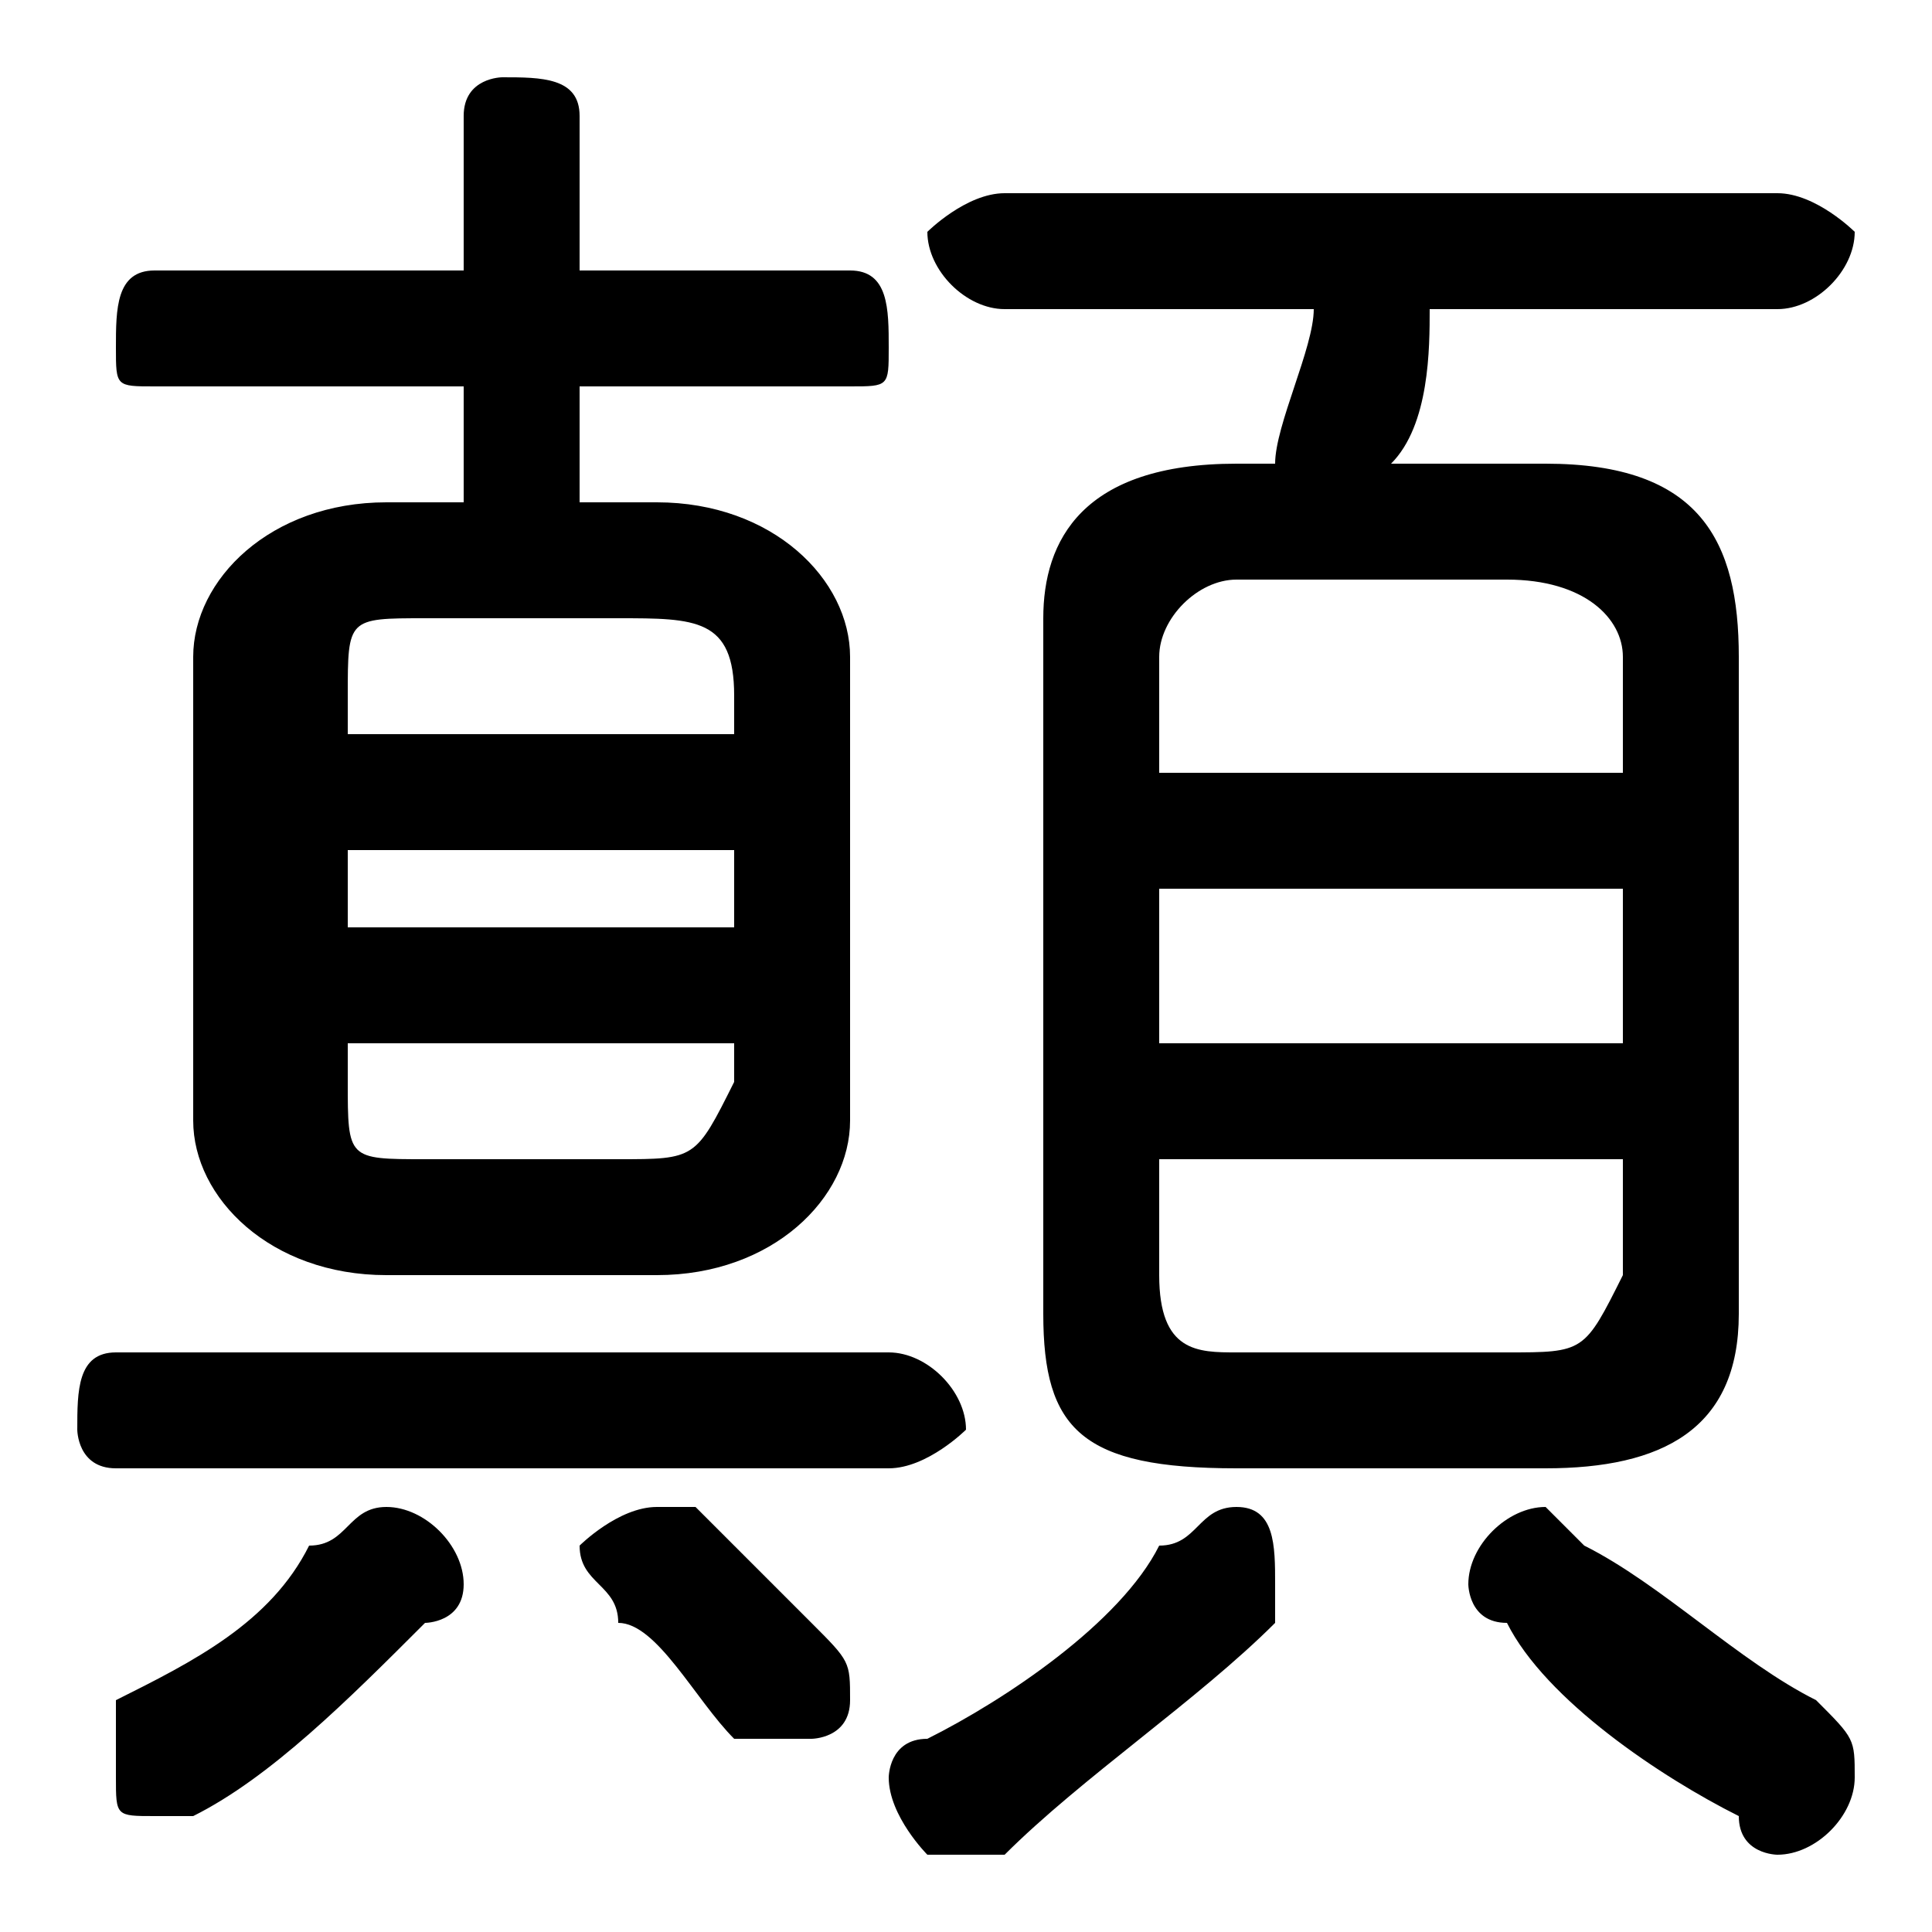 <svg xmlns="http://www.w3.org/2000/svg" viewBox="0 -44.0 50.0 50.0">
    <rect x="0" y="-44.0" width="50.0" height="50.0" fill="#808080" stroke="none"/>
    <g transform="scale(1, -1)">
        <!-- ボディの枠 -->
        <rect x="0" y="-6.0" width="50.0" height="50.0"
            stroke="white" fill="white"/>
        <!-- グリフ座標系の原点 -->
        <circle cx="0" cy="0" r="5" fill="white"/>
        <!-- グリフのアウトライン -->
        <g style="fill:black;stroke:#000000;stroke-width:0;stroke-linecap:round;stroke-linejoin:round;">
        <path d="M 12.0 31.0 L 10.0 31.0 C 7.0 31.0 5.0 29.0 5.0 27.0 L 5.0 15.0 C 5.0 13.0 7.0 11.0 10.0 11.0 L 17.0 11.0 C 20.0 11.0 22.0 13.0 22.0 15.0 L 22.0 27.0 C 22.0 29.0 20.0 31.0 17.0 31.0 L 15.0 31.0 L 15.0 34.0 L 22.0 34.0 C 23.0 34.0 23.0 34.0 23.0 35.0 C 23.0 36.0 23.0 37.0 22.0 37.0 L 15.0 37.0 L 15.0 41.0 C 15.0 42.0 14.0 42.0 13.0 42.0 C 13.0 42.0 12.0 42.0 12.0 41.0 L 12.0 37.0 L 4.0 37.0 C 3.0 37.0 3.0 36.0 3.0 35.0 C 3.0 34.0 3.0 34.0 4.0 34.0 L 12.0 34.0 Z M 11.0 14.0 C 9.0 14.0 9.0 14.0 9.0 16.0 L 9.0 17.0 L 19.0 17.0 L 19.0 16.0 C 18.0 14.0 18.0 14.0 16.0 14.0 Z M 9.0 22.0 L 19.0 22.0 L 19.0 20.0 L 9.0 20.0 Z M 19.0 25.0 L 9.0 25.0 L 9.0 26.0 C 9.0 28.0 9.0 28.0 11.0 28.0 L 16.0 28.0 C 18.0 28.0 19.0 28.0 19.0 26.0 Z M 40.0 6.0 C 43.0 6.0 45.0 7.0 45.0 10.0 L 45.0 27.0 C 45.0 30.0 44.0 32.0 40.0 32.0 L 36.0 32.0 C 37.0 33.0 37.0 35.0 37.0 36.0 L 46.0 36.0 C 47.0 36.0 48.0 37.0 48.0 38.0 C 48.0 38.0 47.0 39.0 46.0 39.0 L 26.0 39.0 C 25.0 39.0 24.0 38.0 24.0 38.0 C 24.0 37.0 25.0 36.0 26.0 36.0 L 34.0 36.0 C 34.0 35.0 33.0 33.0 33.0 32.0 L 32.0 32.0 C 28.0 32.0 27.0 30.0 27.0 28.0 L 27.0 10.0 C 27.0 7.0 28.0 6.0 32.0 6.0 Z M 32.0 9.0 C 31.0 9.0 30.0 9.0 30.0 11.0 L 30.0 14.0 L 42.0 14.0 L 42.0 11.0 C 41.0 9.0 41.0 9.0 39.0 9.0 Z M 30.0 21.0 L 42.0 21.0 L 42.0 17.0 L 30.0 17.0 Z M 42.0 24.0 L 30.0 24.0 L 30.0 27.0 C 30.0 28.0 31.0 29.0 32.0 29.0 L 39.0 29.0 C 41.0 29.0 42.0 28.0 42.0 27.0 Z M 18.0 5.0 C 17.0 5.0 17.0 5.0 17.0 5.0 C 16.0 5.0 15.0 4.0 15.0 4.0 C 15.0 3.0 16.0 3.0 16.0 2.0 C 17.0 2.0 18.0 0.0 19.0 -1.0 C 20.0 -1.0 20.0 -1.0 21.0 -1.0 C 21.0 -1.0 22.0 -1.0 22.0 0.0 C 22.0 1.0 22.0 1.0 21.0 2.0 C 20.0 3.0 19.0 4.0 18.0 5.0 Z M 8.0 4.0 C 7.0 2.0 5.0 1.0 3.0 -0.0 C 3.0 -1.0 3.0 -1.0 3.0 -2.0 C 3.0 -3.0 3.0 -3.0 4.0 -3.0 C 4.0 -3.0 5.0 -3.0 5.0 -3.0 C 7.0 -2.0 9.0 -0.0 11.0 2.0 C 11.0 2.0 12.0 2.0 12.0 3.0 C 12.0 4.0 11.0 5.0 10.0 5.0 C 9.0 5.0 9.0 4.0 8.0 4.0 Z M 23.0 6.0 C 24.0 6.0 25.0 7.0 25.0 7.0 C 25.0 8.0 24.0 9.0 23.0 9.0 L 3.0 9.0 C 2.0 9.0 2.0 8.0 2.0 7.0 C 2.0 7.0 2.0 6.0 3.0 6.0 Z M 30.0 4.0 C 29.0 2.0 26.0 0.0 24.0 -1.0 C 23.0 -1.0 23.0 -2.0 23.0 -2.0 C 23.0 -3.0 24.0 -4.0 24.0 -4.0 C 25.0 -4.0 25.0 -4.0 26.0 -4.0 C 28.0 -2.0 31.0 -0.0 33.0 2.0 C 33.0 2.0 33.0 3.0 33.0 3.0 C 33.0 4.0 33.0 5.0 32.0 5.0 C 31.0 5.0 31.0 4.0 30.0 4.0 Z M 41.0 4.0 C 41.0 4.0 40.0 5.0 40.0 5.0 C 39.0 5.0 38.0 4.0 38.0 3.0 C 38.0 3.0 38.0 2.0 39.0 2.0 C 40.0 0.0 43.0 -2.0 45.0 -3.0 C 45.0 -4.0 46.0 -4.0 46.0 -4.0 C 47.0 -4.0 48.0 -3.0 48.0 -2.0 C 48.0 -1.0 48.0 -1.0 47.0 -0.0 C 45.0 1.0 43.0 3.0 41.0 4.0 Z"/>
    </g>
    </g>
</svg>
